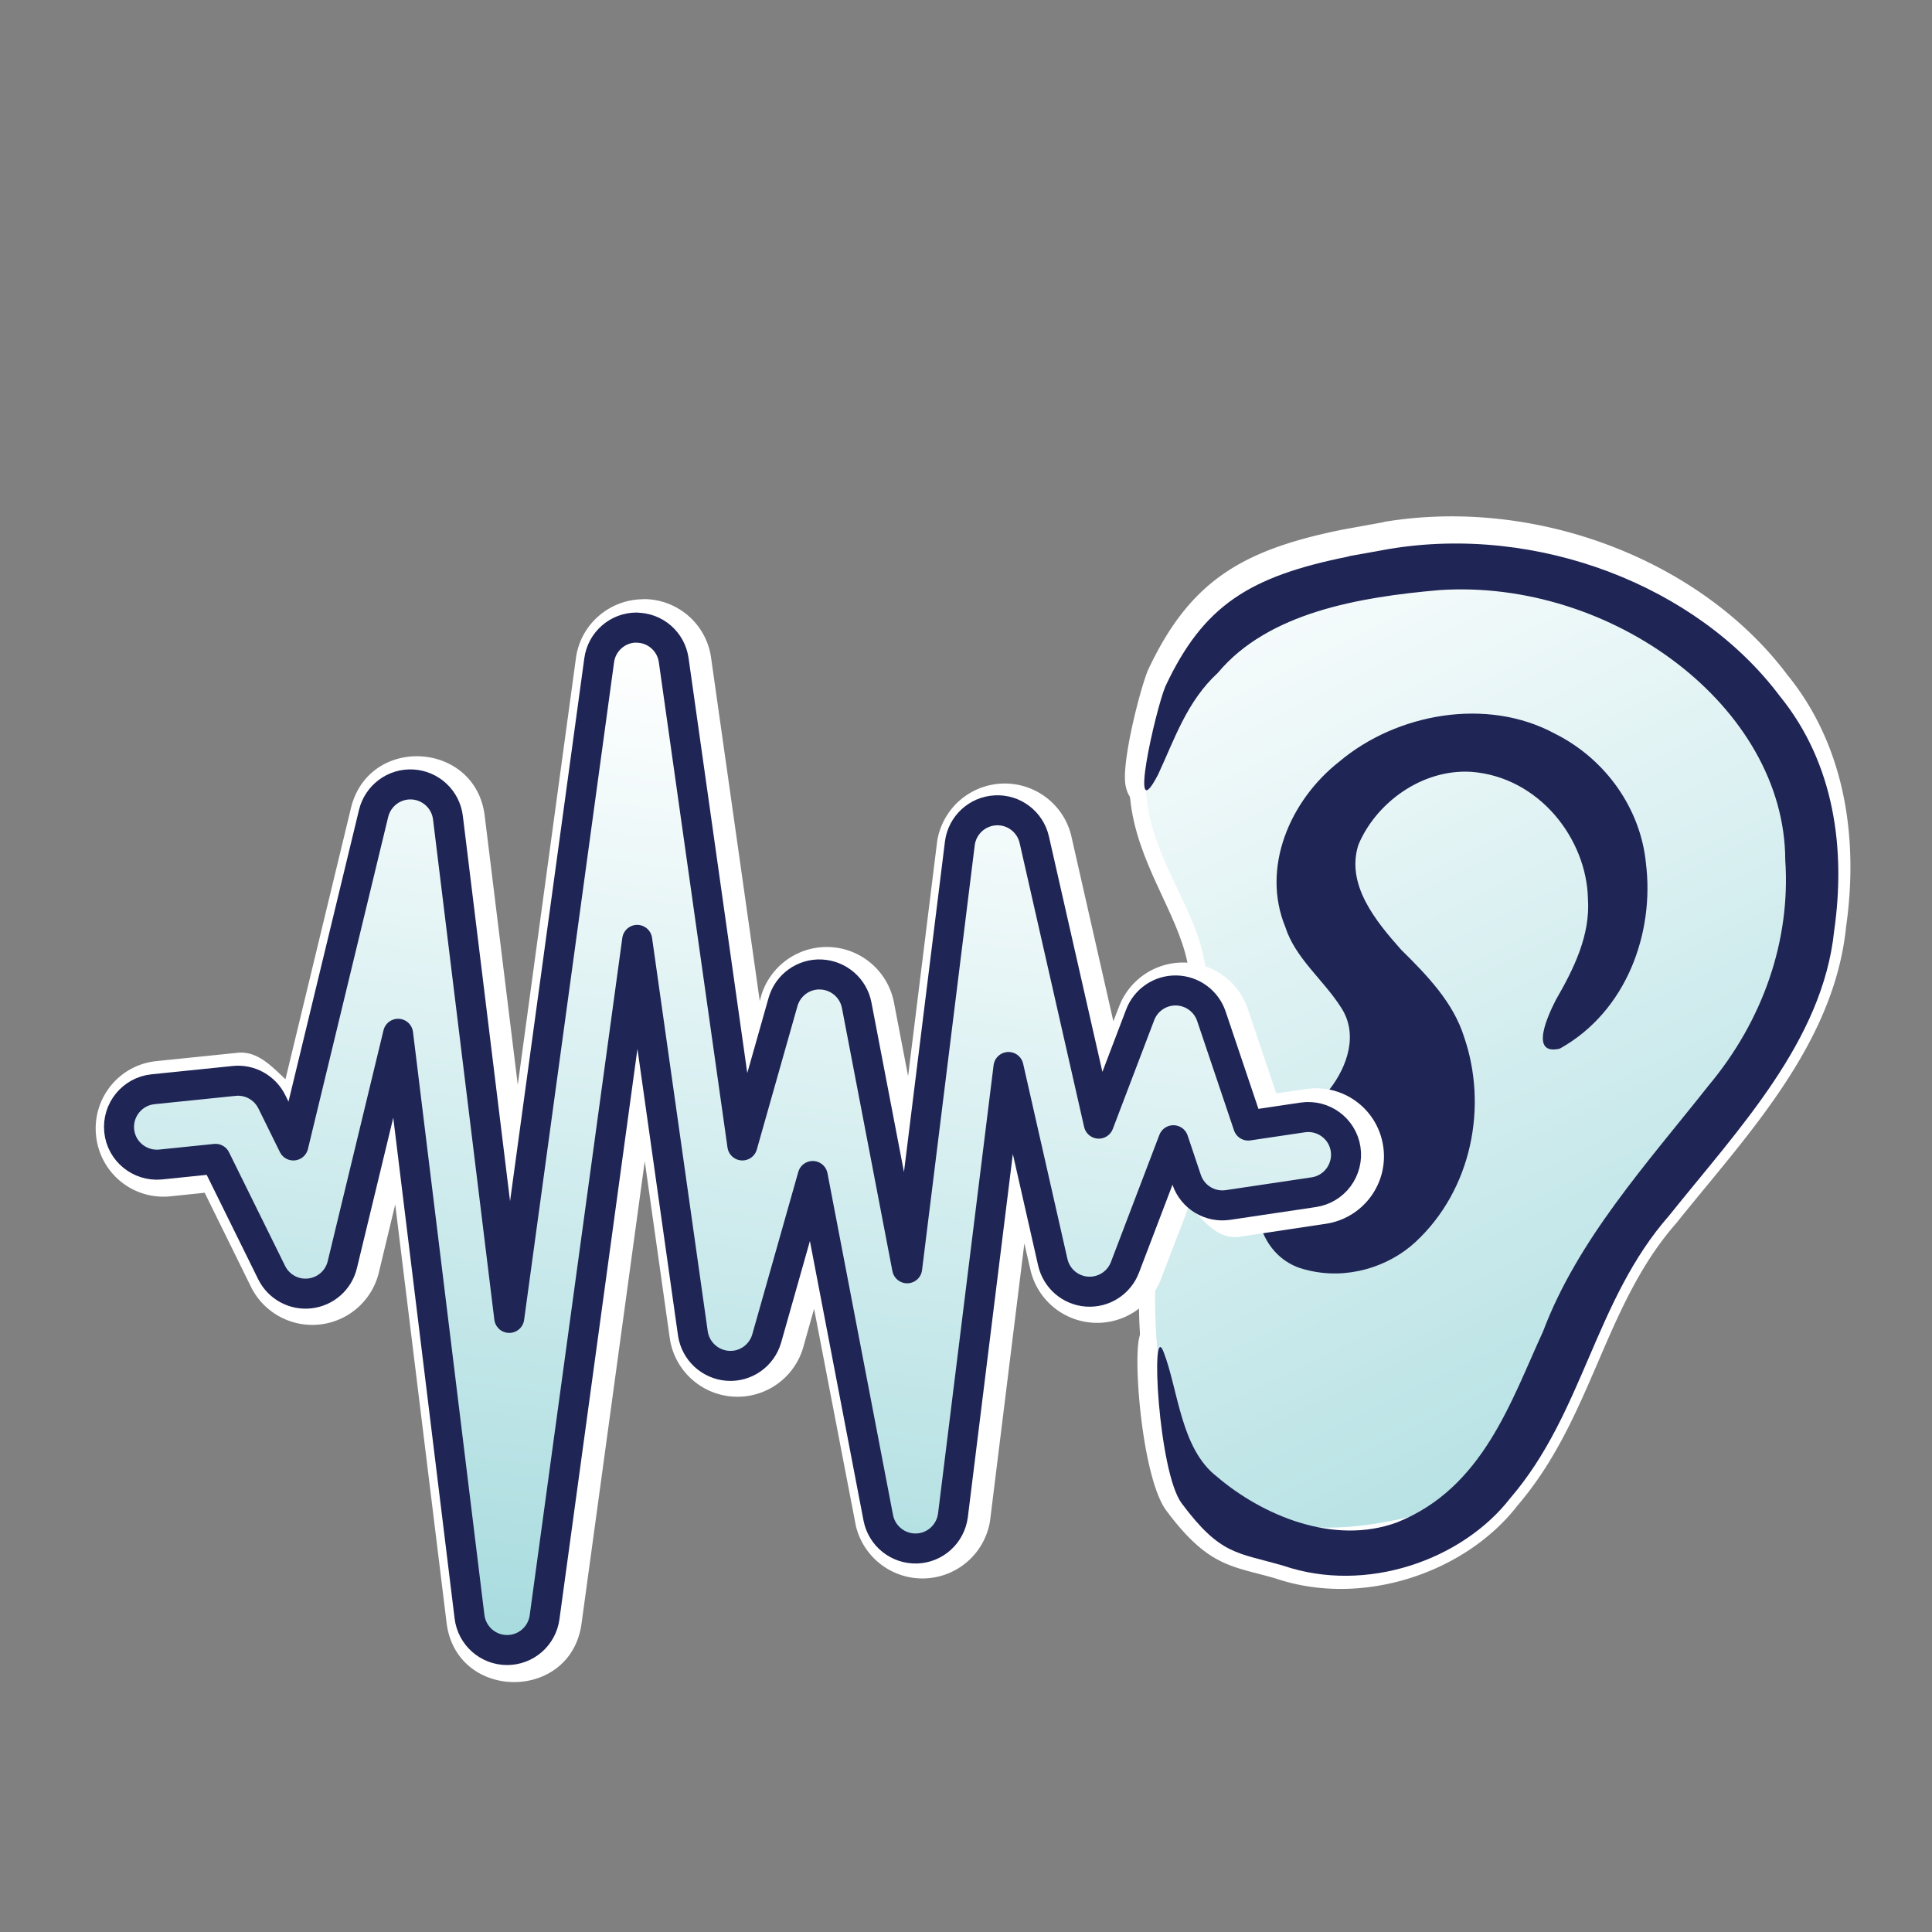 <svg xmlns="http://www.w3.org/2000/svg" width="64" height="64" viewBox="0 0 16.933 16.933" xmlns:v="https://vecta.io/nano"><rect x="0" y="0" width="16.933" height="16.933" fill="#808080" stroke="none"/><defs><linearGradient id="A" x1="74.453" y1="62.501" x2="66.951" y2="50.208" gradientUnits="userSpaceOnUse"><stop offset="0" stop-color="#a9dcdf"/><stop offset="1" stop-color="#fff"/></linearGradient><linearGradient id="B" x1="175.642" y1="48.925" x2="176.846" y2="39.718" gradientUnits="userSpaceOnUse"><stop offset="0" stop-color="#a9dcdf"/><stop offset="1" stop-color="#fff"/></linearGradient></defs><g transform="translate(-278.705 -178.226)"><g transform="matrix(1.658 0 0 1.765 335.787 140.315)"><g fill="#fff" transform="matrix(.501 0 0 .609 -18.975 6.268)"><g transform="matrix(.999 .023 -.035 .673 -84.083 -5.989)"><path d="M69.302 50.327c-.713.204-1.383.576-1.8 1.33-1.224 2.21.651 3.078.25 4.42l-.003.015-.003.015c-.197.978-.412 2.384-.329 3.611.131 1.951 1.015 3.381 3.524 2.305l.027-.01.023-.024c.753-.8.958-2.069 1.379-2.998.508-1.121 1.453-2.075 1.87-3.328.203-.612.361-1.375.182-2.063-.402-1.543-1.258-2.743-2.545-3.22-.847-.314-1.694-.304-2.572-.052z"/><path d="M69.658 49.958l-.43.105c-1.06.283-1.594.681-1.996 1.772-.077.24-.241 1.124-.188 1.399.013.067.047.189.154.218.145.039.227-.152.294-.315.167-.455.26-.856.543-1.176l.007-.009.007-.012c.461-.681 1.366-.899 2.199-1.011 1.757-.196 3.514 1.237 3.576 2.895v.012.012a3.92 3.92 0 0 1-.667 2.552c-.617.965-1.339 1.947-1.674 3.104-.317.883-.552 1.824-1.361 2.228-.606.281-1.311-.032-1.787-.466-.327-.27-.35-.872-.545-1.388-.105-.277-.332-.257-.371.065-.042.353.108 1.691.363 2.055.473.676.72.645 1.182.782.929.324 2-.138 2.519-.967.757-1.089.826-2.451 1.557-3.477.692-1.07 1.587-2.209 1.665-3.64.094-1.046-.07-2.177-.727-3.037-.96-1.359-2.727-2.066-4.322-1.703z"/></g><path d="M-15.639 30.646c-.424.047-.84.187-1.16.395-.579.351-.936.987-.635 1.564.125.29.439.486.609.693.107.123.043.289-.113.443l-.006.006-.006.006c-.189.228-.592.422-.734.756-.196.404.06.903.604.988a1.7 1.7 0 0 0 1.271-.26c.657-.474.852-1.231.568-1.869-.131-.325-.443-.57-.717-.779l.008.006c-.263-.228-.478-.45-.402-.656.152-.27.56-.522 1.021-.5.645.038 1.062.487 1.072.871v.006.004c.02.229-.12.462-.305.709l-.002.004-.004.004c-.062.094-.318.475-.037.629.075.041.165.042.248.027l.02-.004.018-.008c.775-.334 1.11-1.049 1.008-1.687-.064-.514-.478-.965-1.061-1.189-.39-.163-.84-.206-1.266-.158zm-2.045 3.863l-.004.004zm.25-1.904v.006z"/></g><g transform="matrix(.501 0 0 .609 -18.974 6.268)"><path d="M67.633 51.817c.385-.696 1.007-1.045 1.704-1.245.858-.246 1.682-.253 2.5.051 1.234.457 2.045 1.598 2.426 3.06.154.594.019 1.277-.176 1.865-.402 1.209-1.338 2.148-1.859 3.299-.432.955-.613 2.167-1.339 2.938-4.035 1.732-3.468-3.181-2.982-5.598.471-1.575-1.433-2.272-.273-4.369z" fill="url(#A)" transform="matrix(.999 .023 -.035 .673 -84.083 -5.989)"/><path d="M-16.617 29.515c-1.045.162-1.532.397-1.934 1.06-.106.199-.397 1.194-.077.719.175-.29.303-.597.632-.831.532-.492 1.493-.617 2.338-.674 1.82-.093 3.644.951 3.648 2.201.058.656-.235 1.308-.808 1.838-.653.638-1.383 1.258-1.747 2.005-.341.573-.636 1.279-1.542 1.558-.667.19-1.421-.057-1.901-.374-.382-.228-.406-.706-.561-1.015-.141-.281-.057.977.19 1.233.412.427.585.399 1.076.51.87.228 1.884-.045 2.394-.554.771-.694.888-1.611 1.673-2.301.735-.71 1.622-1.425 1.742-2.323.122-.658.008-1.362-.575-1.915-.872-.897-2.551-1.401-4.122-1.198l-.425.059zm-.433 5.819c-.454-.072-.628-.466-.483-.755.121-.29.502-.463.712-.716.194-.191.309-.457.122-.673-.184-.224-.481-.398-.587-.656-.253-.478.044-1.028.573-1.348.602-.391 1.554-.527 2.273-.226.543.21.905.618.96 1.057.091.564-.202 1.207-.909 1.511-.331.06-.115-.286-.041-.398.19-.254.364-.528.338-.823-.013-.489-.515-.994-1.23-1.036-.525-.025-1.009.256-1.192.595-.134.324.182.622.453.857.273.208.548.428.662.709.251.564.085 1.242-.51 1.671-.296.212-.736.31-1.143.231z" fill="#1f2555"/></g></g><path d="M284.344 183.478c-.297.001-.55.219-.591.514l-.51 3.742-.29-2.359c-.081-.655-1.016-.709-1.172-.067l-.574 2.377c-.123-.115-.245-.249-.419-.232l-.711.073c-.328.033-.564.325-.53.653s.323.566.653.532l.299-.031.41.833a.6.6 0 0 0 1.114-.124l.146-.607.45 3.666c.084.69 1.09.696 1.183.007l.554-4.052.221 1.564a.6.6 0 0 0 1.165.078l.098-.348.366 1.901a.6.6 0 0 0 1.176-.04l.301-2.434.055.239a.6.6 0 0 0 1.139.082l.25-.653c.13.134.25.303.447.273l.751-.113c.327-.049.552-.353.503-.68s-.351-.55-.678-.501l-.259.038-.252-.747a.6.6 0 0 0-1.123-.022l-.053.137-.372-1.639a.6.6 0 0 0-1.172.06l-.255 2.06-.126-.656a.6.6 0 0 0-1.161-.051l-.013.049-.427-3.011c-.042-.296-.296-.513-.592-.512z" fill="#fff"/><path d="M176.894 39.519c-.177 0-.327.131-.351.307l-.845 6.178-.576-4.7c-.021-.17-.161-.301-.332-.311s-.325.104-.366.271l-.754 3.12-.202-.41c-.066-.133-.207-.212-.355-.196l-.761.078c-.195.02-.337.194-.318.389s.194.337.389.318l.516-.053.527 1.068c.066.134.209.213.358.196s.271-.124.306-.27l.524-2.169.671 5.477c.022.177.172.311.351.312s.33-.131.354-.308l.87-6.363.523 3.696c.024.166.161.293.328.305s.32-.096.366-.258l.432-1.525.616 3.212c.034.171.186.292.36.287s.318-.137.341-.31l.522-4.213.416 1.834c.035.153.165.265.321.276s.301-.081.357-.228l.455-1.194.124.37c.055.164.219.264.39.238l.805-.12c.093-.014.177-.064.233-.14s.08-.171.066-.264c-.029-.194-.21-.327-.404-.298l-.511.076-.346-1.027c-.048-.142-.18-.239-.33-.242s-.286.089-.339.229l-.389 1.022-.606-2.668c-.039-.168-.192-.284-.364-.275s-.313.139-.335.31l-.495 3.992-.474-2.471c-.031-.162-.169-.281-.334-.289s-.313.1-.358.258l-.382 1.348-.645-4.559c-.025-.176-.175-.306-.353-.305z" fill="url(#B)" stroke="#1f2555" stroke-width=".282" stroke-linejoin="round" transform="matrix(.933 0 0 .933 119.242 146.855)"/></g></svg>